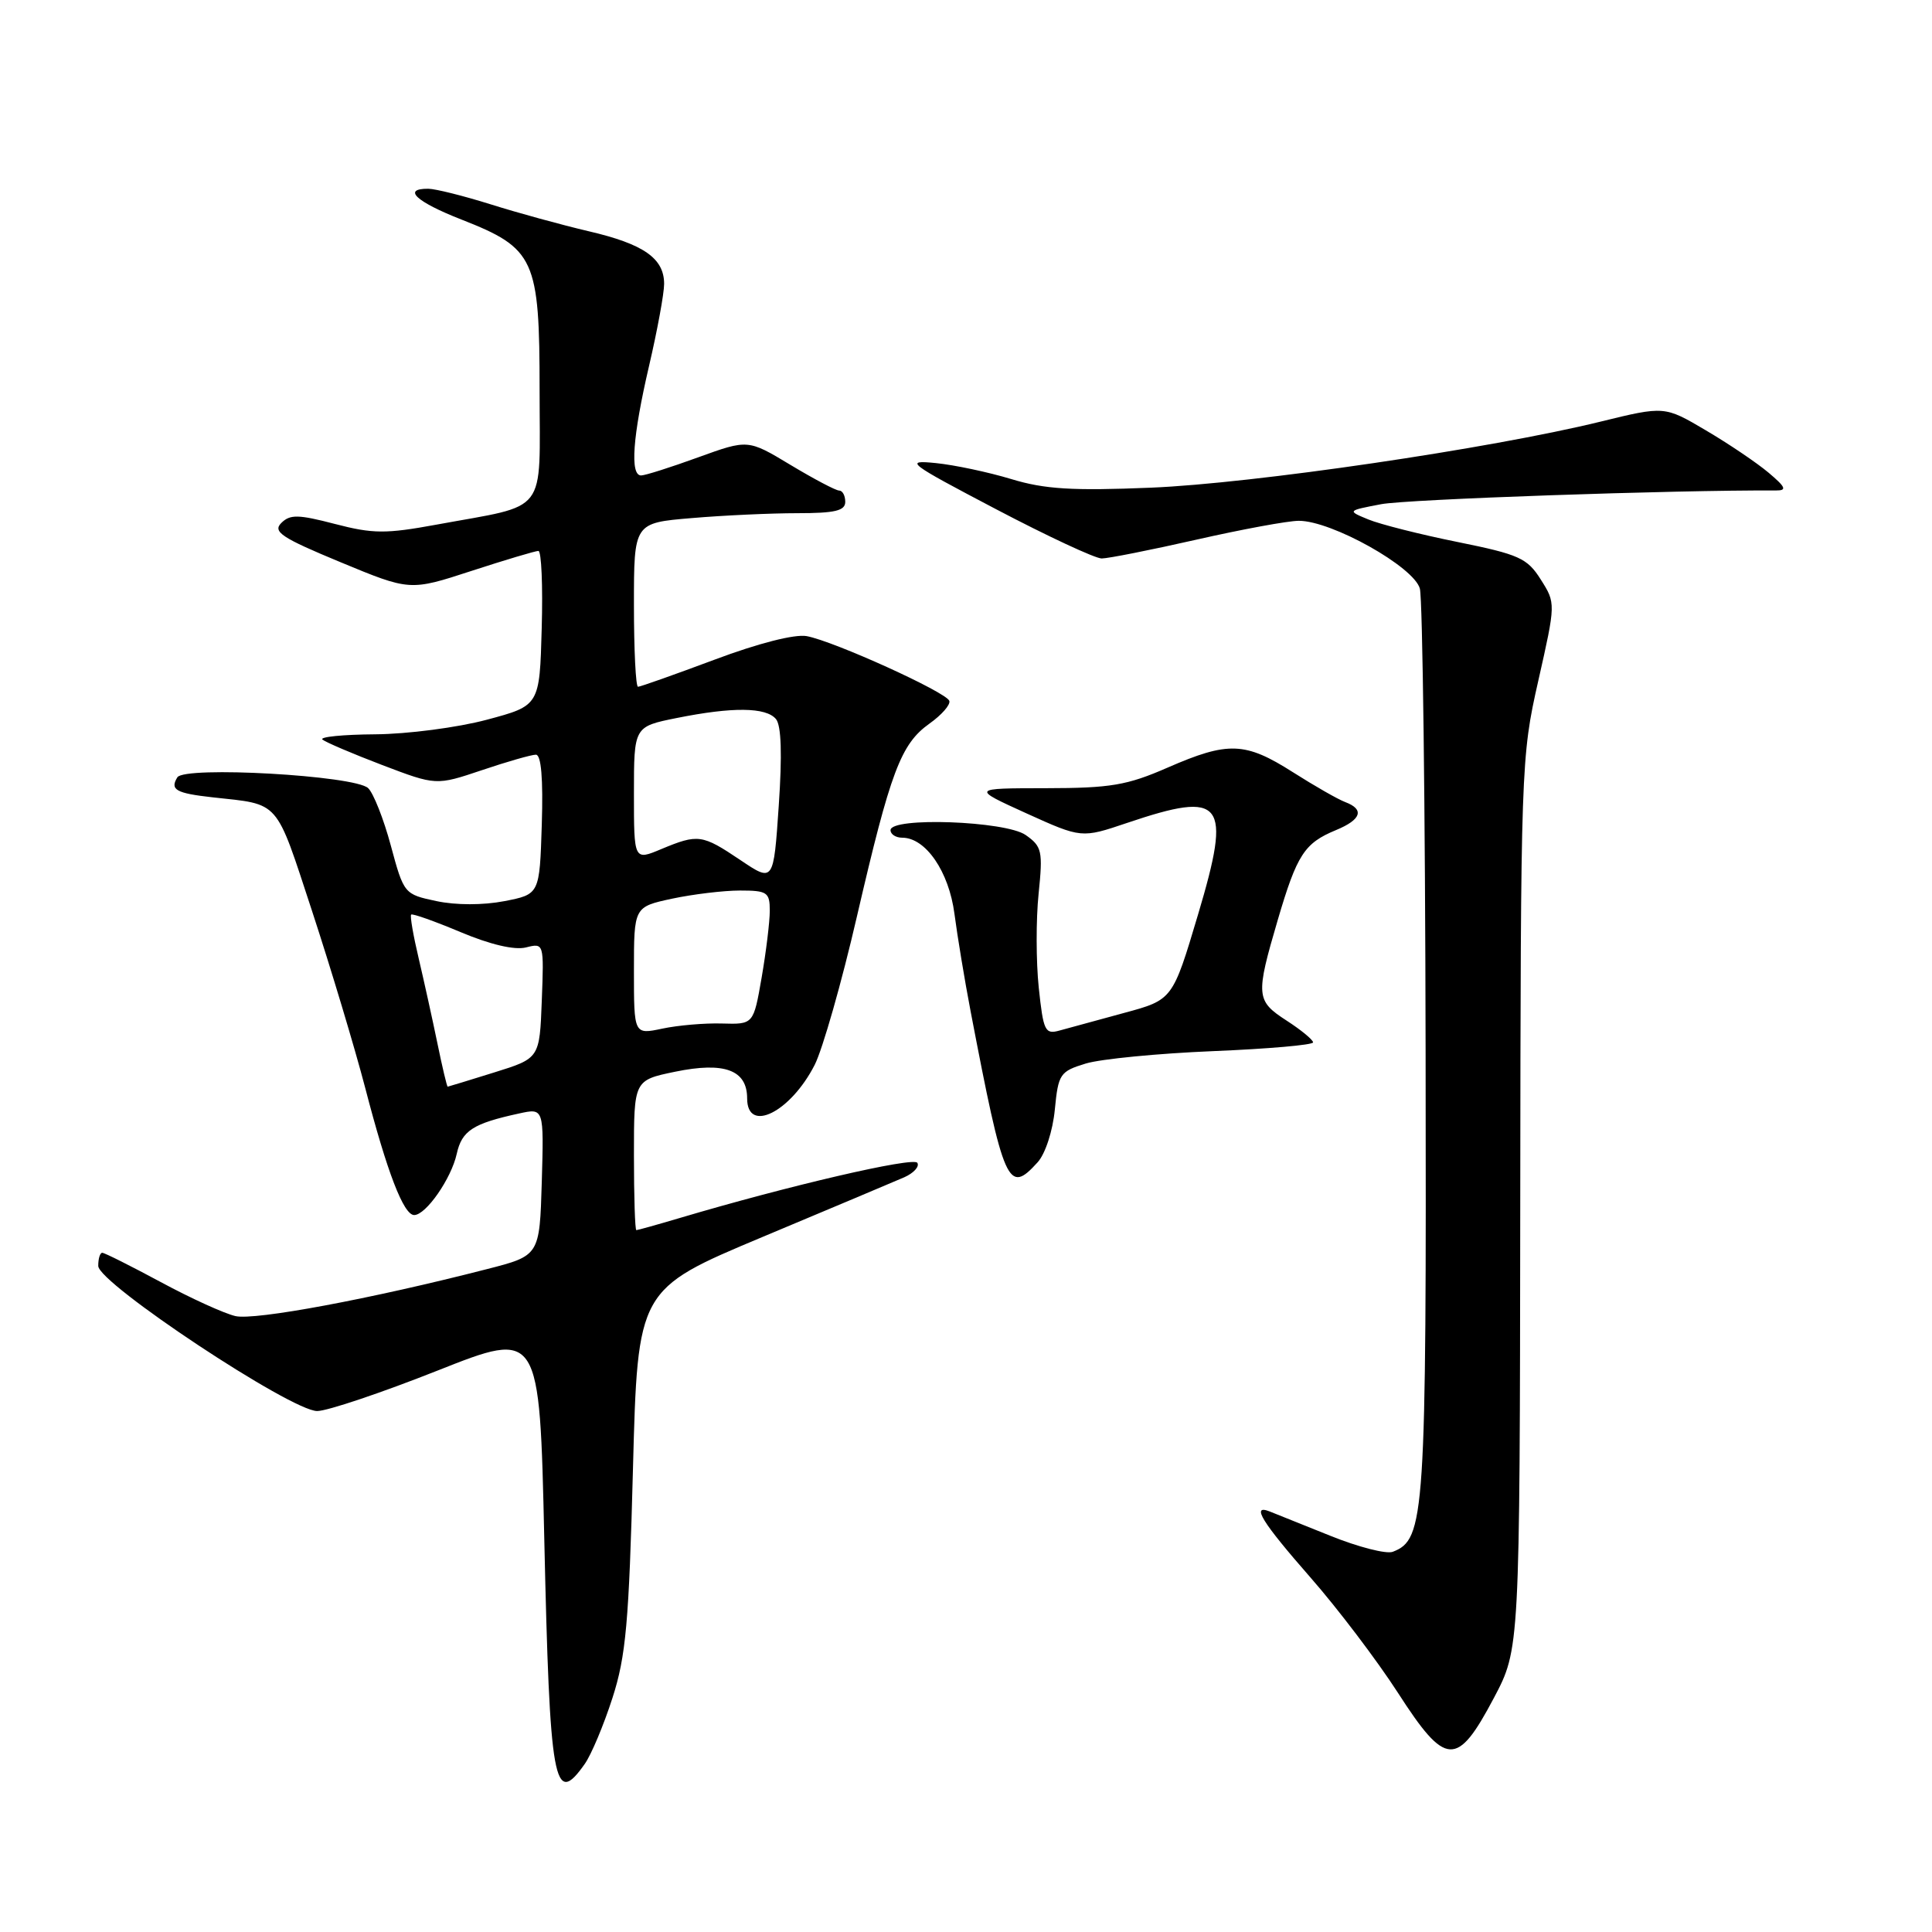 <?xml version="1.0" encoding="UTF-8" standalone="no"?>
<!DOCTYPE svg PUBLIC "-//W3C//DTD SVG 1.1//EN" "http://www.w3.org/Graphics/SVG/1.1/DTD/svg11.dtd" >
<svg xmlns="http://www.w3.org/2000/svg" xmlns:xlink="http://www.w3.org/1999/xlink" version="1.1" viewBox="0 0 256 256">
 <g >
 <path fill="currentColor"
d=" M 77.47 233.75 C 78.35 232.51 80.00 228.57 81.15 225.00 C 82.94 219.46 83.34 214.98 83.87 194.67 C 84.50 170.84 84.50 170.84 101.00 163.92 C 110.08 160.12 118.54 156.55 119.81 156.00 C 121.07 155.44 121.86 154.58 121.55 154.08 C 121.05 153.26 104.44 157.12 90.04 161.40 C 87.07 162.28 84.49 163.00 84.32 163.00 C 84.14 163.00 84.00 158.53 84.00 153.07 C 84.00 143.14 84.00 143.14 89.45 142.01 C 95.98 140.66 99.00 141.77 99.00 145.54 C 99.00 150.24 104.74 147.39 107.95 141.10 C 109.00 139.03 111.53 130.17 113.55 121.42 C 118.01 102.17 119.36 98.59 123.16 95.88 C 124.78 94.73 125.96 93.38 125.79 92.87 C 125.41 91.72 110.48 84.95 106.89 84.29 C 105.31 84.00 100.46 85.24 94.68 87.41 C 89.40 89.38 84.84 91.00 84.54 91.00 C 84.24 91.00 84.00 86.12 84.00 80.15 C 84.00 69.29 84.00 69.29 91.65 68.65 C 95.86 68.29 102.16 68.00 105.65 68.00 C 110.63 68.00 112.00 67.68 112.00 66.50 C 112.00 65.67 111.64 65.00 111.19 65.00 C 110.75 65.00 107.85 63.47 104.74 61.60 C 99.11 58.21 99.11 58.21 92.51 60.60 C 88.88 61.92 85.48 63.00 84.95 63.00 C 83.45 63.00 83.83 57.82 86.00 48.50 C 87.10 43.78 88.00 38.88 88.00 37.62 C 88.00 34.23 85.30 32.34 78.00 30.64 C 74.42 29.80 68.58 28.20 65.00 27.07 C 61.42 25.95 57.71 25.02 56.75 25.01 C 53.25 24.99 55.14 26.74 61.14 29.09 C 70.88 32.91 71.50 34.27 71.50 51.74 C 71.50 68.47 72.81 66.76 57.82 69.52 C 51.12 70.75 49.42 70.74 44.39 69.43 C 39.52 68.16 38.43 68.14 37.27 69.30 C 36.11 70.46 37.31 71.26 45.11 74.49 C 54.32 78.31 54.32 78.31 62.47 75.65 C 66.95 74.19 70.95 73.00 71.34 73.00 C 71.74 73.00 71.94 77.61 71.78 83.25 C 71.50 93.50 71.50 93.50 64.50 95.37 C 60.65 96.40 54.00 97.27 49.73 97.30 C 45.45 97.33 42.30 97.64 42.73 98.00 C 43.15 98.35 46.71 99.87 50.64 101.37 C 57.79 104.09 57.79 104.09 63.86 102.05 C 67.20 100.92 70.42 100.00 71.01 100.00 C 71.71 100.00 71.98 103.17 71.79 109.25 C 71.50 118.50 71.50 118.50 66.81 119.41 C 64.01 119.95 60.40 119.95 57.83 119.40 C 53.57 118.50 53.51 118.44 51.79 112.06 C 50.84 108.52 49.48 105.09 48.78 104.43 C 47.00 102.75 24.44 101.48 23.50 103.00 C 22.49 104.64 23.31 105.11 28.17 105.65 C 37.18 106.64 36.44 105.79 41.36 120.75 C 43.84 128.31 47.01 138.86 48.40 144.18 C 51.30 155.34 53.48 161.00 54.88 161.00 C 56.44 161.00 59.80 156.17 60.52 152.89 C 61.20 149.82 62.66 148.87 68.79 147.54 C 72.07 146.82 72.07 146.82 71.79 156.60 C 71.50 166.38 71.50 166.38 64.50 168.17 C 49.14 172.12 33.77 174.98 31.20 174.39 C 29.72 174.05 25.26 172.02 21.30 169.88 C 17.34 167.75 13.85 166.00 13.55 166.00 C 13.25 166.00 13.01 166.79 13.02 167.75 C 13.05 170.06 38.63 187.01 42.04 186.97 C 43.39 186.96 50.58 184.54 58.00 181.60 C 71.50 176.25 71.50 176.25 72.12 203.93 C 72.85 236.50 73.39 239.54 77.47 233.75 Z  M 197.94 225.00 C 201.38 218.50 201.38 218.50 201.44 159.50 C 201.50 101.48 201.54 100.33 203.83 90.21 C 206.15 79.93 206.15 79.93 204.16 76.79 C 202.37 73.95 201.29 73.47 193.15 71.82 C 188.19 70.82 182.86 69.47 181.31 68.83 C 178.50 67.67 178.50 67.67 183.00 66.81 C 186.43 66.15 221.88 64.92 235.33 64.99 C 236.81 65.00 236.63 64.56 234.33 62.62 C 232.77 61.31 229.04 58.79 226.03 57.02 C 220.56 53.79 220.56 53.79 212.03 55.88 C 197.41 59.46 166.09 64.06 152.50 64.62 C 142.07 65.05 138.41 64.82 134.00 63.48 C 130.97 62.56 126.47 61.61 124.00 61.36 C 119.77 60.94 120.23 61.30 131.96 67.46 C 138.81 71.06 145.12 74.00 145.98 74.00 C 146.83 74.00 152.48 72.88 158.52 71.51 C 164.56 70.14 170.67 69.01 172.09 69.01 C 176.44 68.99 187.38 75.12 188.14 78.00 C 188.50 79.38 188.85 106.95 188.90 139.28 C 189.01 201.10 188.82 203.98 184.55 205.62 C 183.70 205.95 179.96 204.99 176.25 203.49 C 172.54 202.00 168.94 200.55 168.25 200.28 C 165.72 199.28 167.20 201.67 173.62 209.00 C 177.24 213.12 182.46 220.01 185.23 224.30 C 191.57 234.14 193.06 234.22 197.94 225.00 Z  M 137.49 154.01 C 138.51 152.89 139.50 149.85 139.77 147.02 C 140.23 142.29 140.45 141.97 143.88 140.92 C 145.87 140.32 153.46 139.58 160.75 139.28 C 168.04 138.98 173.99 138.46 173.99 138.12 C 173.98 137.78 172.41 136.48 170.49 135.24 C 166.41 132.60 166.36 131.95 169.32 121.86 C 171.86 113.23 172.84 111.72 177.03 109.99 C 180.39 108.60 180.83 107.25 178.25 106.28 C 177.29 105.92 174.16 104.13 171.30 102.31 C 164.99 98.30 162.74 98.21 154.72 101.71 C 149.35 104.06 147.15 104.43 138.60 104.44 C 128.70 104.45 128.70 104.45 136.00 107.77 C 143.31 111.08 143.31 111.08 149.35 109.04 C 162.14 104.72 163.24 106.12 158.75 121.17 C 155.38 132.48 155.38 132.48 148.94 134.22 C 145.40 135.18 141.55 136.23 140.40 136.55 C 138.47 137.09 138.25 136.63 137.64 130.86 C 137.28 127.41 137.27 121.82 137.62 118.43 C 138.20 112.76 138.07 112.16 135.90 110.64 C 133.24 108.78 118.00 108.23 118.00 110.00 C 118.00 110.55 118.70 111.00 119.55 111.00 C 122.66 111.00 125.74 115.49 126.47 121.09 C 126.86 124.06 127.82 129.88 128.61 134.00 C 133.04 157.12 133.58 158.33 137.49 154.01 Z  M 57.96 138.25 C 57.31 135.09 56.19 130.03 55.48 127.00 C 54.76 123.97 54.31 121.36 54.48 121.19 C 54.65 121.02 57.60 122.07 61.03 123.51 C 64.95 125.16 68.18 125.92 69.69 125.54 C 72.08 124.94 72.08 124.96 71.79 132.59 C 71.50 140.23 71.50 140.23 65.50 142.10 C 62.20 143.13 59.42 143.98 59.32 143.99 C 59.22 143.99 58.61 141.41 57.96 138.25 Z  M 84.00 128.63 C 84.00 120.17 84.00 120.17 89.05 119.08 C 91.83 118.49 95.88 118.00 98.05 118.00 C 101.66 118.00 102.00 118.23 102.00 120.67 C 102.00 122.14 101.51 126.13 100.92 129.54 C 99.84 135.74 99.84 135.74 95.67 135.62 C 93.38 135.55 89.81 135.86 87.75 136.30 C 84.00 137.09 84.00 137.09 84.00 128.63 Z  M 98.10 113.96 C 93.03 110.55 92.50 110.48 87.62 112.51 C 84.00 114.03 84.00 114.03 84.00 105.15 C 84.00 96.28 84.00 96.28 89.67 95.14 C 97.08 93.65 101.50 93.70 102.82 95.28 C 103.53 96.13 103.65 100.02 103.19 106.74 C 102.50 116.92 102.50 116.92 98.10 113.96 Z "/>
</g>
</svg>